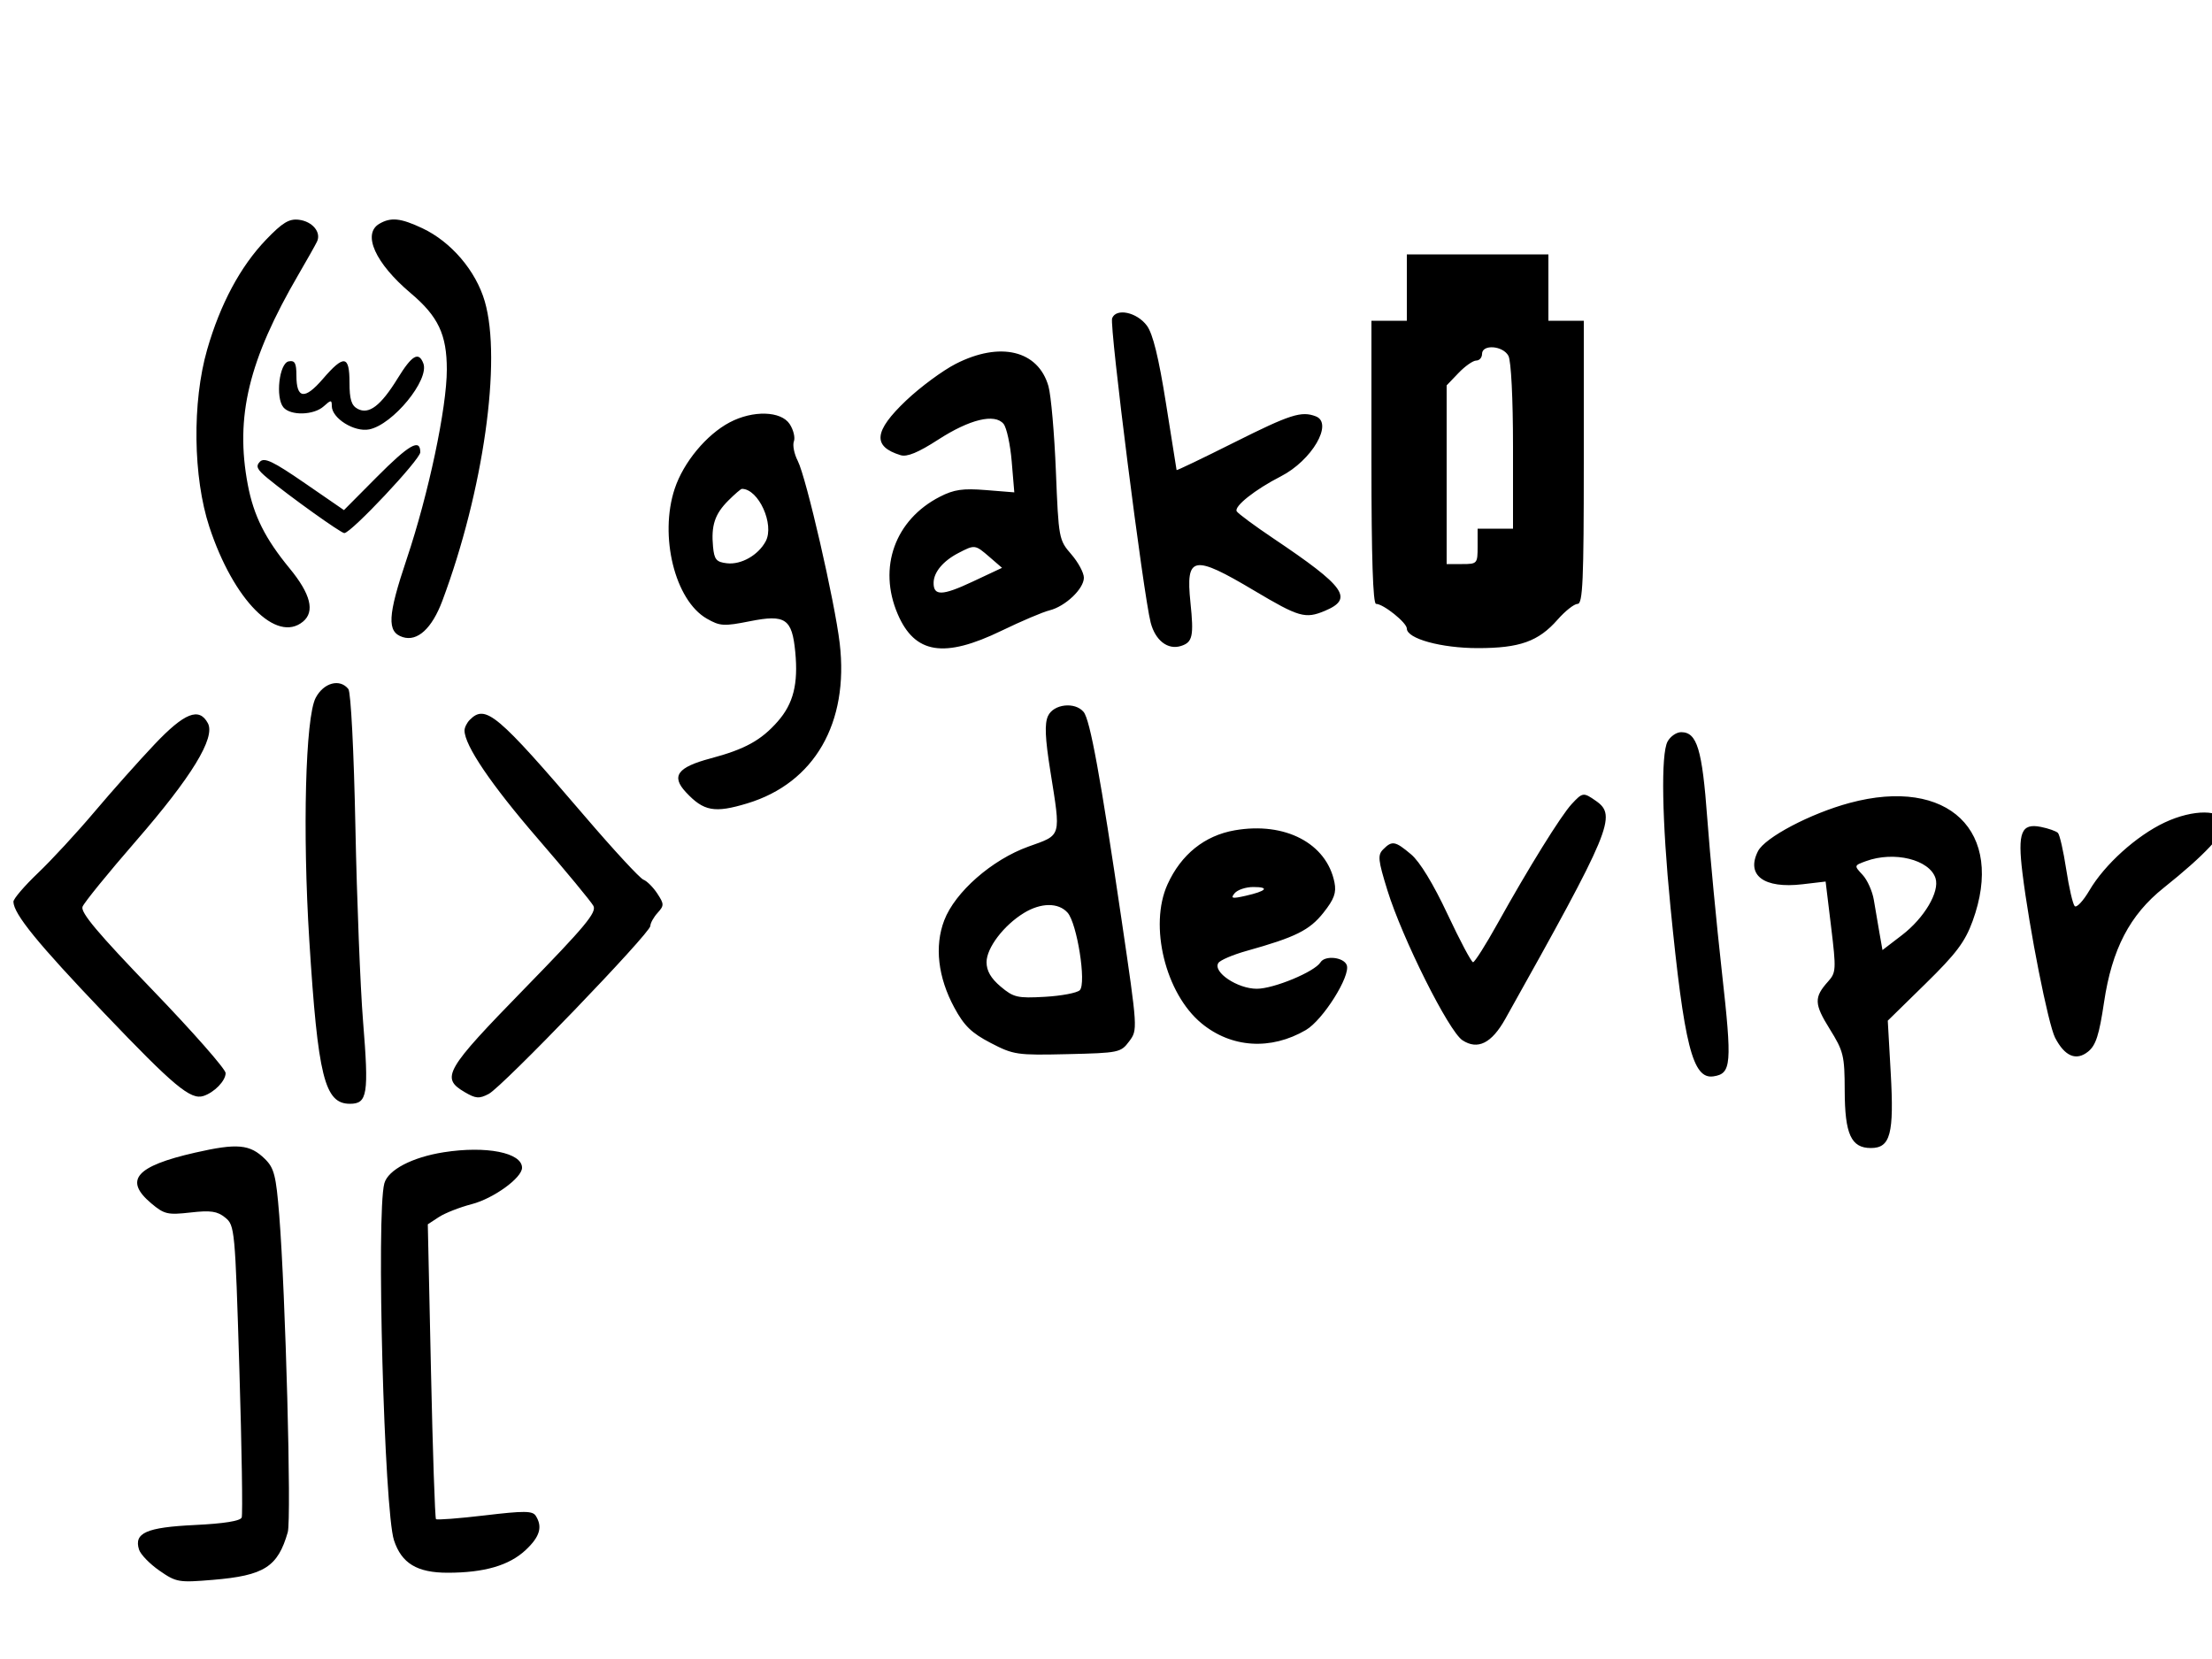 <svg xmlns="http://www.w3.org/2000/svg" width="400" height="300" viewBox="185 220 500 350" version="1.1">
	<path d="M 245.140 261.678 C 239.347 267.709, 234.789 276.217, 231.821 286.535 C 228.415 298.376, 228.629 315.392, 232.326 326.609 C 237.776 343.149, 247.503 352.977, 253.497 348.003 C 256.224 345.739, 255.224 341.758, 250.479 335.993 C 244.934 329.256, 242.342 324.074, 241.015 317.079 C 238.101 301.714, 241.197 288.886, 252.498 269.500 C 254.421 266.200, 256.293 262.876, 256.657 262.114 C 257.667 259.998, 255.617 257.538, 252.540 257.173 C 250.336 256.912, 248.847 257.818, 245.140 261.678 M 270.750 258.080 C 266.828 260.365, 269.828 267.012, 277.825 273.756 C 284.055 279.009, 286 283.118, 286 291.025 C 286 299.649, 281.877 319.132, 276.947 333.808 C 272.594 346.766, 272.412 350.361, 276.051 351.516 C 279.365 352.568, 282.650 349.552, 284.984 343.314 C 294.273 318.485, 298.457 288.963, 294.577 275.618 C 292.567 268.702, 286.969 262.146, 280.465 259.089 C 275.556 256.781, 273.370 256.554, 270.750 258.080 M 503 272.500 L 503 280 499 280 L 495 280 495 312 C 495 333.497, 495.342 344, 496.040 344 C 497.694 344, 503 348.254, 503 349.579 C 503 351.863, 510.760 354, 519.052 354 C 528.524 354, 532.753 352.489, 537.081 347.560 C 538.800 345.602, 540.836 344, 541.604 344 C 542.770 344, 543 338.723, 543 312 L 543 280 539 280 L 535 280 535 272.500 L 535 265 519 265 L 503 265 503 272.500 M 436.384 279.440 C 435.746 281.105, 443.441 341.859, 445.098 348.233 C 446.149 352.279, 448.976 354.460, 451.945 353.517 C 454.580 352.681, 454.877 351.311, 454.086 343.662 C 452.993 333.101, 454.701 332.785, 468.500 341 C 478.595 347.010, 480.042 347.427, 484.427 345.595 C 491.045 342.830, 489.171 340.183, 472.819 329.194 C 468.594 326.355, 464.873 323.604, 464.550 323.081 C 463.871 321.982, 468.709 318.143, 474.500 315.186 C 481.537 311.593, 486.457 303.157, 482.418 301.607 C 479.162 300.357, 476.648 301.162, 463.986 307.507 C 456.844 311.086, 450.980 313.899, 450.955 313.757 C 450.931 313.616, 449.847 306.800, 448.546 298.610 C 446.907 288.287, 445.587 282.920, 444.242 281.110 C 441.976 278.061, 437.295 277.067, 436.384 279.440 M 520 287.500 C 520 288.325, 519.409 289, 518.687 289 C 517.965 289, 516.165 290.262, 514.687 291.805 L 512 294.609 512 314.805 L 512 335 515.500 335 C 518.917 335, 519 334.905, 519 331 L 519 327 523 327 L 527 327 527 308.434 C 527 297.549, 526.572 289.068, 525.965 287.934 C 524.722 285.611, 520 285.267, 520 287.500 M 401.027 289.750 C 398.070 291.262, 393.029 294.987, 389.825 298.027 C 382.508 304.969, 382.158 308.428, 388.576 310.390 C 390.034 310.835, 392.560 309.792, 397.054 306.886 C 404.199 302.269, 409.845 300.903, 411.842 303.310 C 412.535 304.145, 413.365 307.970, 413.687 311.810 L 414.273 318.792 407.834 318.275 C 402.636 317.858, 400.634 318.148, 397.447 319.782 C 387.292 324.988, 383.409 335.789, 387.914 346.300 C 391.774 355.305, 398.387 356.367, 411.387 350.069 C 415.849 347.908, 420.720 345.838, 422.210 345.471 C 425.797 344.587, 430 340.600, 430 338.083 C 430 336.975, 428.716 334.591, 427.147 332.785 C 424.347 329.561, 424.283 329.213, 423.672 314 C 423.330 305.475, 422.574 296.833, 421.991 294.795 C 419.672 286.691, 411.060 284.618, 401.027 289.750 M 274.901 293.006 C 271.076 299.223, 268.385 301.276, 265.845 299.917 C 264.432 299.161, 264 297.768, 264 293.965 C 264 287.789, 262.740 287.623, 257.961 293.173 C 253.871 297.921, 252 297.669, 252 292.368 C 252 289.561, 251.648 288.920, 250.250 289.185 C 248.115 289.590, 247.226 297.362, 249.061 299.574 C 250.667 301.508, 255.927 301.376, 258.171 299.345 C 259.809 297.863, 260 297.856, 260 299.272 C 260 302.048, 265.093 305.231, 268.457 304.559 C 273.814 303.487, 282.117 293.354, 280.688 289.631 C 279.637 286.890, 278.120 287.775, 274.901 293.006 M 349.927 302.977 C 344.673 305.755, 339.490 312.010, 337.515 317.955 C 333.962 328.651, 337.558 343.212, 344.771 347.338 C 347.756 349.045, 348.612 349.096, 354.547 347.916 C 362.535 346.328, 364.039 347.352, 364.761 354.869 C 365.456 362.096, 364.332 366.552, 360.802 370.572 C 357.049 374.847, 353.379 376.866, 345.608 378.933 C 338.124 380.924, 336.656 382.931, 340.033 386.561 C 344.067 390.897, 346.519 391.341, 353.952 389.083 C 369.098 384.483, 376.921 370.917, 374.808 352.919 C 373.699 343.474, 367.240 315.396, 365.317 311.660 C 364.513 310.098, 364.123 308.122, 364.450 307.269 C 364.778 306.416, 364.350 304.657, 363.500 303.359 C 361.545 300.376, 355.186 300.197, 349.927 302.977 M 270.098 315.401 L 262.746 322.803 253.877 316.697 C 246.721 311.772, 244.765 310.838, 243.754 311.864 C 242.746 312.887, 243.088 313.621, 245.500 315.609 C 250.518 319.745, 262.060 328, 262.825 328 C 264.360 328, 280 311.362, 280 309.729 C 280 306.524, 277.485 307.965, 270.098 315.401 M 349.616 320.657 C 346.573 323.700, 345.717 326.301, 346.176 331.112 C 346.451 333.989, 346.924 334.549, 349.315 334.823 C 352.529 335.191, 356.395 332.999, 358.079 329.853 C 360.112 326.053, 356.459 318, 352.702 318 C 352.466 318, 351.077 319.195, 349.616 320.657 M 401.595 332.527 C 398.179 334.308, 396.076 336.828, 396.032 339.191 C 395.974 342.244, 397.972 342.202, 404.782 339.006 L 411.500 335.853 408.694 333.426 C 405.395 330.573, 405.353 330.568, 401.595 332.527 M 256.350 365.250 C 254.040 369.662, 253.365 395.431, 254.914 420.057 C 256.854 450.895, 258.372 457, 264.096 457 C 268.065 457, 268.404 454.865, 267.062 438.318 C 266.446 430.718, 265.669 411, 265.337 394.500 C 264.988 377.237, 264.312 363.969, 263.743 363.250 C 261.823 360.821, 258.148 361.815, 256.350 365.250 M 421.886 369.351 C 421.093 371.090, 421.229 374.310, 422.407 381.721 C 424.826 396.932, 425.054 396.140, 417.470 398.860 C 409.230 401.815, 400.878 409.133, 398.430 415.545 C 396.201 421.381, 397.013 428.409, 400.708 435.250 C 402.935 439.375, 404.597 440.992, 408.920 443.240 C 414.105 445.936, 414.862 446.047, 426.315 445.779 C 437.911 445.509, 438.350 445.418, 440.235 442.890 C 442.177 440.286, 442.173 440.220, 438.515 415.390 C 433.748 383.037, 431.402 370.189, 429.941 368.428 C 427.988 366.076, 423.124 366.633, 421.886 369.351 M 219.914 375.771 C 216.386 379.495, 210.278 386.357, 206.341 391.021 C 202.403 395.684, 196.665 401.899, 193.591 404.830 C 190.516 407.762, 188.014 410.687, 188.031 411.330 C 188.106 414.117, 193.511 420.754, 208.487 436.444 C 224.326 453.039, 228.098 456.187, 231 455.232 C 233.468 454.421, 236 451.800, 236 450.058 C 236 449.160, 228.574 440.718, 219.499 431.298 C 207.142 418.474, 203.162 413.740, 203.655 412.457 C 204.017 411.514, 209.444 404.838, 215.715 397.621 C 228.332 383.101, 233.739 374.250, 231.989 370.980 C 230.015 367.291, 226.701 368.606, 219.914 375.771 M 291.200 370.200 C 290.540 370.860, 290 371.948, 290 372.618 C 290 375.975, 296.017 384.858, 306.525 397.016 C 312.935 404.432, 318.609 411.294, 319.132 412.263 C 319.921 413.724, 317.249 416.934, 303.542 430.986 C 285.632 449.349, 284.588 451.144, 289.978 454.328 C 292.540 455.841, 293.308 455.902, 295.476 454.767 C 298.582 453.139, 332 418.412, 332 416.812 C 332 416.177, 332.734 414.846, 333.632 413.854 C 335.142 412.186, 335.137 411.859, 333.574 409.472 C 332.644 408.053, 331.231 406.642, 330.433 406.336 C 329.635 406.030, 323.727 399.641, 317.305 392.140 C 297.309 368.783, 294.759 366.641, 291.200 370.200 M 561.933 375.125 C 560.404 377.981, 560.665 392.913, 562.583 412.401 C 565.681 443.868, 567.612 451.503, 572.296 450.800 C 576.379 450.187, 576.549 448.126, 574.225 427.295 C 573.011 416.408, 571.520 400.750, 570.913 392.500 C 569.761 376.840, 568.599 373, 565.012 373 C 563.944 373, 562.559 373.956, 561.933 375.125 M 540.261 389.250 C 537.839 391.860, 530.488 403.710, 523.511 416.250 C 520.833 421.063, 518.339 425, 517.968 425 C 517.597 425, 514.999 420.108, 512.194 414.129 C 508.987 407.292, 505.935 402.282, 503.971 400.629 C 500.361 397.591, 499.677 397.466, 497.669 399.474 C 496.371 400.772, 496.482 401.873, 498.602 408.724 C 501.979 419.633, 512.475 440.610, 515.573 442.640 C 519.020 444.898, 522.170 443.326, 525.261 437.805 C 549.189 395.072, 550.520 391.878, 545.777 388.557 C 542.918 386.554, 542.742 386.576, 540.261 389.250 M 603.099 388.993 C 594.224 391.383, 583.934 396.805, 582.366 399.918 C 579.623 405.360, 583.713 408.404, 592.398 407.383 L 597.662 406.764 598.902 416.993 C 600.071 426.641, 600.032 427.342, 598.220 429.360 C 595.011 432.934, 595.060 434.425, 598.577 440.074 C 601.718 445.120, 601.956 446.097, 601.977 454.027 C 602.003 463.876, 603.429 467, 607.896 467 C 612.313 467, 613.158 463.796, 612.379 450.009 L 611.712 438.212 620.242 429.856 C 627.170 423.070, 629.170 420.413, 630.886 415.712 C 638.302 395.407, 625.389 382.990, 603.099 388.993 M 674.305 393.413 C 667.933 396.411, 660.717 402.921, 657.296 408.759 C 655.886 411.164, 654.385 412.765, 653.960 412.316 C 653.535 411.867, 652.674 408.126, 652.046 404.003 C 651.419 399.879, 650.575 396.175, 650.171 395.771 C 649.768 395.368, 648.031 394.756, 646.311 394.412 C 641.887 393.527, 641.031 395.669, 642.153 404.819 C 643.704 417.470, 647.983 439.067, 649.533 442.065 C 651.720 446.292, 654.312 447.377, 657.010 445.193 C 658.744 443.789, 659.497 441.452, 660.596 434.056 C 662.382 422.038, 666.421 414.292, 674.084 408.182 C 683.313 400.825, 688.102 395.699, 687.788 393.512 C 687.345 390.416, 680.781 390.368, 674.305 393.413 M 464.120 395.179 C 457.293 396.365, 451.979 400.632, 448.908 407.395 C 444.669 416.730, 448.427 432.085, 456.600 438.822 C 463.350 444.385, 472.259 444.953, 480.186 440.323 C 484.048 438.068, 490.344 428.060, 489.418 425.647 C 488.725 423.841, 484.493 423.393, 483.488 425.019 C 482.164 427.162, 472.923 431, 469.089 431 C 464.725 431, 459.113 427.244, 460.391 425.177 C 460.782 424.544, 463.666 423.309, 466.801 422.433 C 477.844 419.346, 481.014 417.771, 484.151 413.810 C 486.579 410.744, 487.108 409.290, 486.643 406.963 C 484.874 398.122, 475.480 393.206, 464.120 395.179 M 606.780 402.152 C 604.065 403.145, 604.063 403.152, 606.017 405.249 C 607.094 406.405, 608.239 408.959, 608.562 410.925 C 608.885 412.891, 609.456 416.244, 609.832 418.376 L 610.514 422.252 614.919 418.876 C 619.972 415.003, 623.475 409.072, 622.508 406.026 C 621.166 401.797, 613.151 399.823, 606.780 402.152 M 464.079 409.404 C 463.097 410.588, 463.484 410.680, 466.536 409.992 C 471.288 408.920, 472.098 408, 468.289 408 C 466.615 408, 464.720 408.632, 464.079 409.404 M 416.457 413.863 C 411.889 416.649, 408 421.765, 408 424.988 C 408 426.948, 408.986 428.652, 411.198 430.513 C 414.116 432.969, 414.987 433.170, 421.179 432.820 C 424.910 432.609, 428.464 431.936, 429.075 431.325 C 430.608 429.792, 428.453 416.159, 426.302 413.781 C 424.225 411.486, 420.302 411.518, 416.457 413.863 M 229.108 468.042 C 215.667 471.107, 212.949 474.255, 219.203 479.517 C 222.125 481.976, 222.902 482.156, 228.052 481.574 C 232.635 481.055, 234.114 481.272, 235.906 482.723 C 238.062 484.469, 238.138 485.284, 239.105 516.910 C 239.650 534.730, 239.887 549.853, 239.632 550.517 C 239.330 551.303, 235.627 551.895, 229.019 552.213 C 218.080 552.740, 215.230 553.999, 216.428 557.774 C 216.777 558.872, 218.853 561.012, 221.041 562.528 C 224.845 565.165, 225.376 565.256, 233.123 564.610 C 244.722 563.643, 247.795 561.688, 250.044 553.845 C 250.910 550.825, 249.541 499.902, 248.117 482.166 C 247.397 473.200, 246.970 471.521, 244.893 469.478 C 241.491 466.130, 238.633 465.870, 229.108 468.042 M 285.325 467.952 C 278.166 469.074, 272.699 471.939, 271.873 475 C 270.025 481.858, 271.842 548.962, 274.059 555.678 C 275.777 560.886, 279.281 563, 286.192 563 C 294.452 563, 300.083 561.363, 303.812 557.878 C 307.028 554.872, 307.690 552.638, 306.106 550.137 C 305.383 548.996, 303.509 548.979, 294.602 550.035 C 288.750 550.728, 283.776 551.109, 283.549 550.882 C 283.321 550.654, 282.812 535.567, 282.418 517.355 L 281.700 484.243 284.202 482.603 C 285.579 481.701, 288.922 480.388, 291.633 479.685 C 296.558 478.408, 303 473.745, 303 471.457 C 303 468.053, 294.915 466.450, 285.325 467.952" stroke="none" fill="currentColor" fill-rule="evenodd"/>
</svg> 